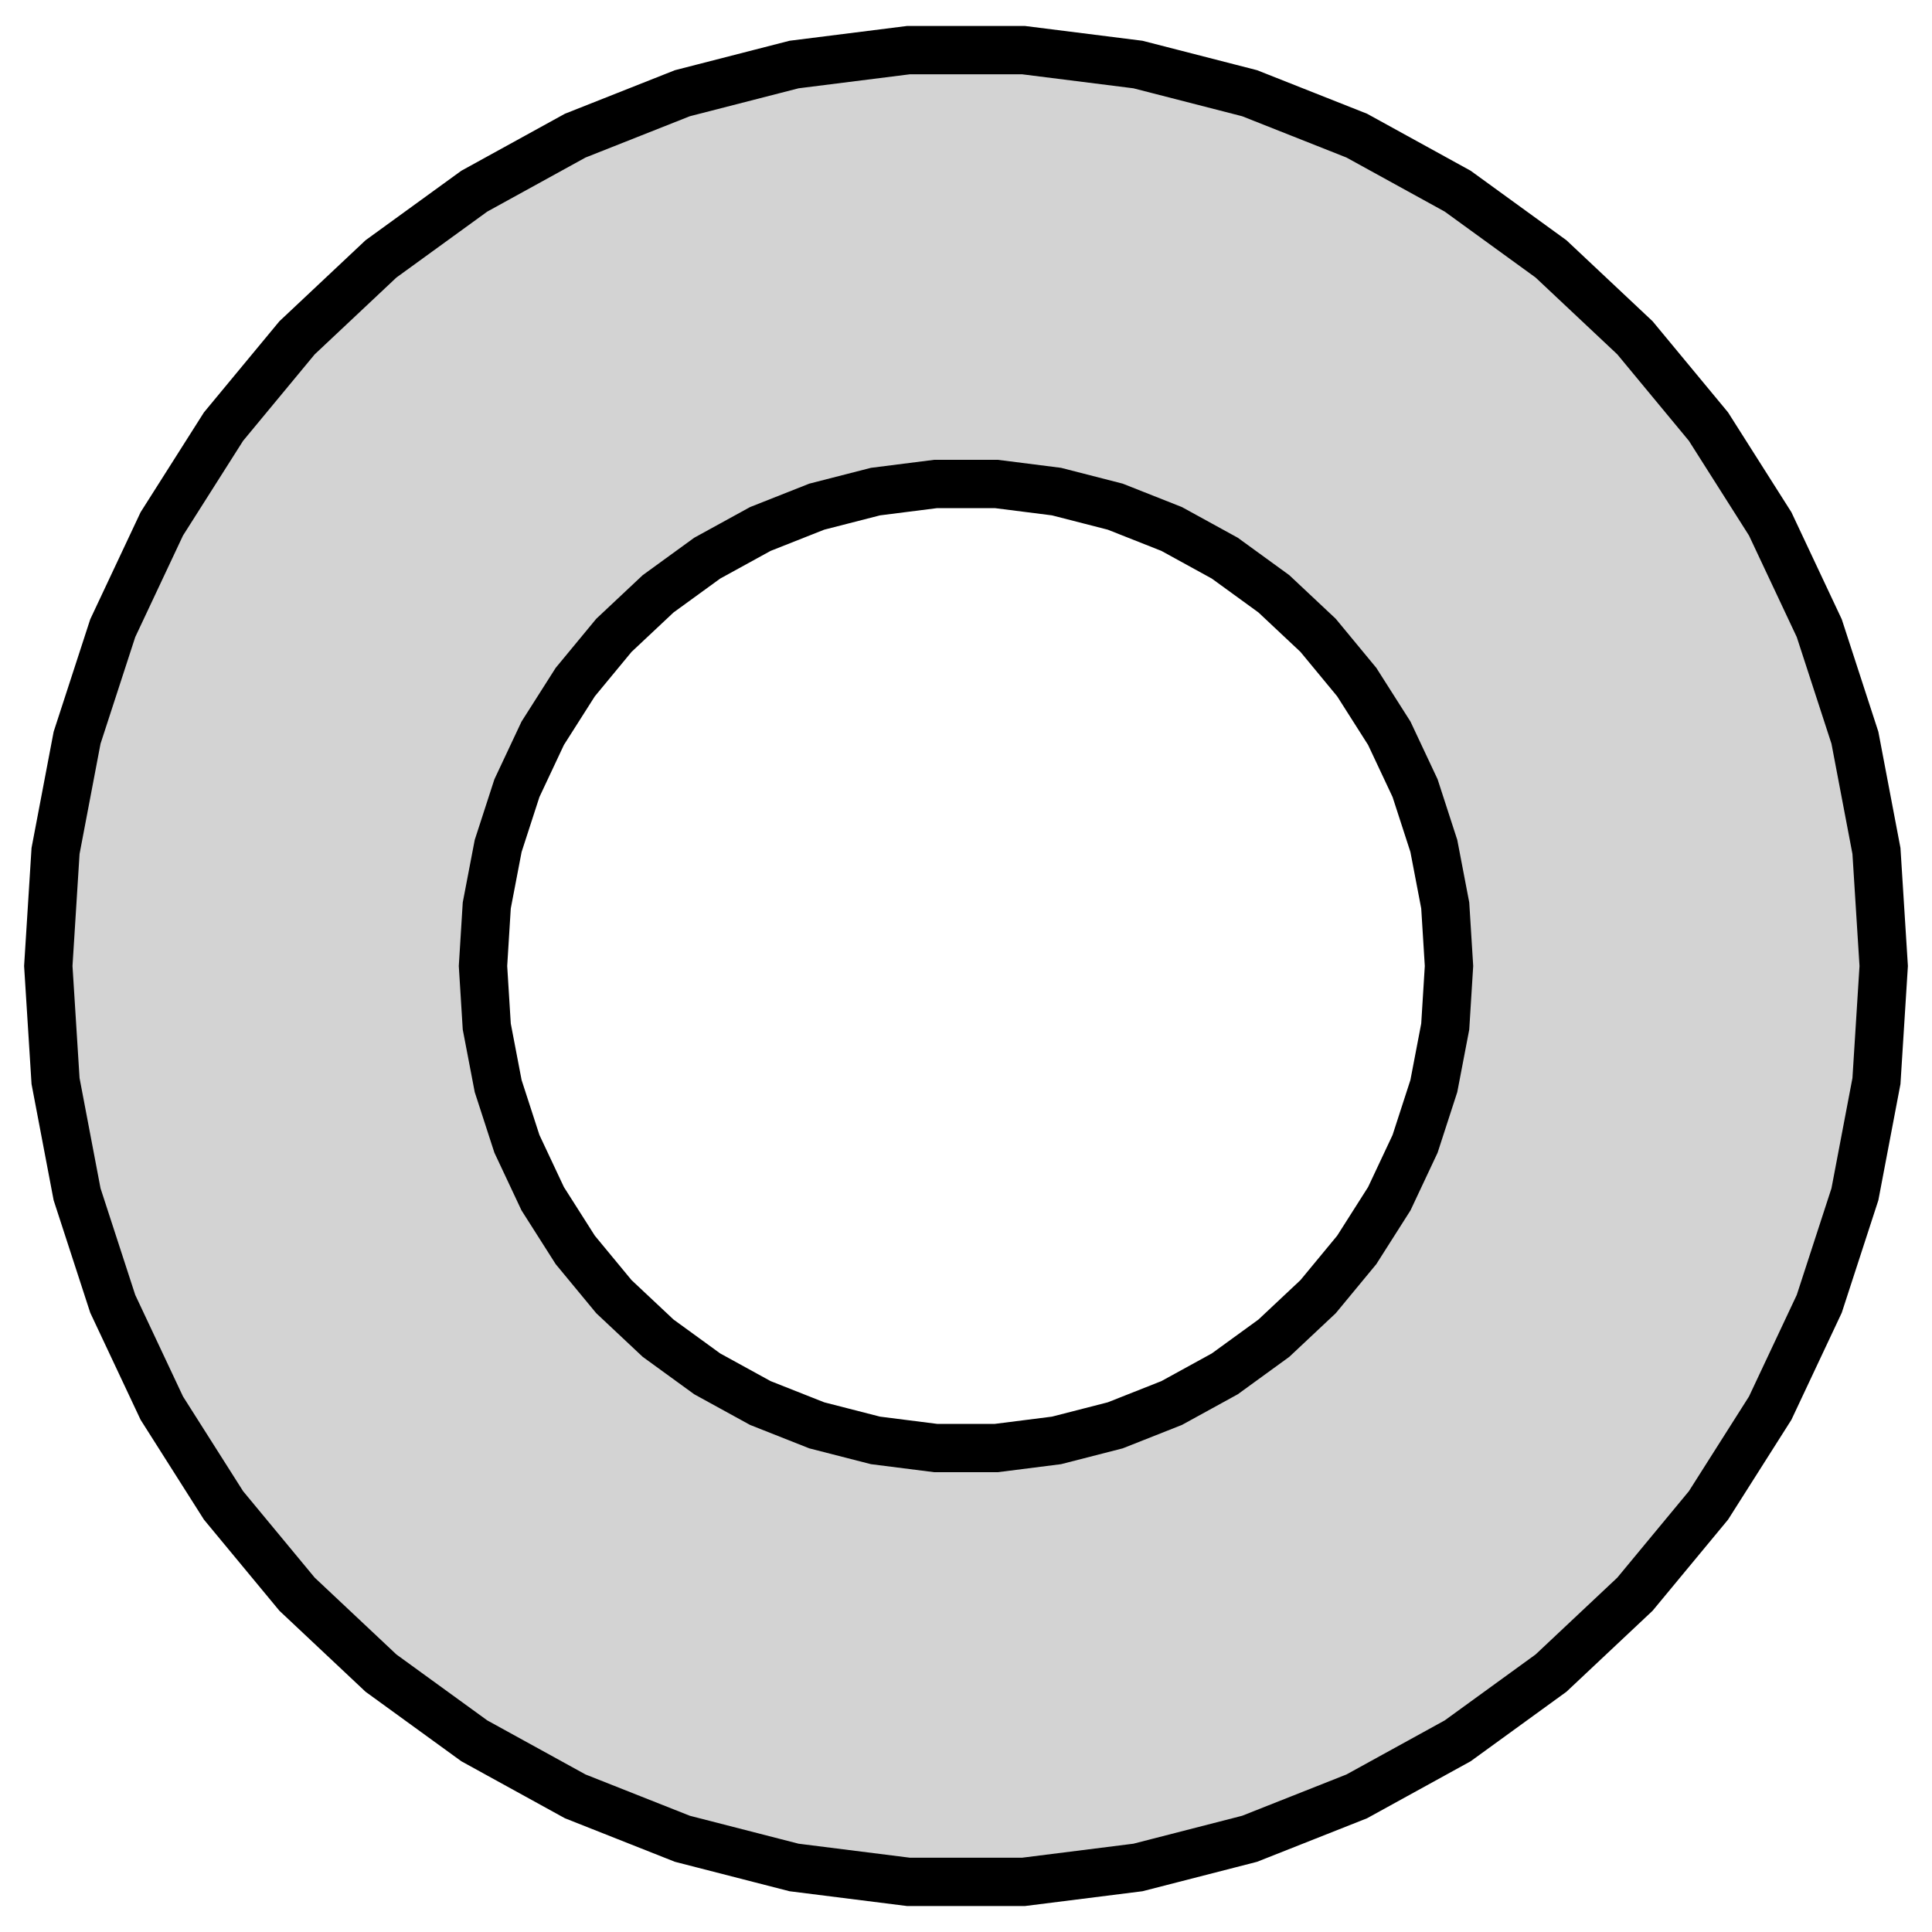 <?xml version="1.0" standalone="no"?>
<!DOCTYPE svg PUBLIC "-//W3C//DTD SVG 1.1//EN" "http://www.w3.org/Graphics/SVG/1.1/DTD/svg11.dtd">
<svg width="20mm" height="20mm" viewBox="-10 -10 20 20" xmlns="http://www.w3.org/2000/svg" version="1.1">
<title>OpenSCAD Model</title>
<path d="
M 1.78,9.332 L 2.936,9.035 L 4.045,8.596 L 5.09,8.021 L 6.056,7.32 L 6.925,6.503
 L 7.686,5.584 L 8.325,4.577 L 8.833,3.497 L 9.202,2.363 L 9.425,1.191 L 9.5,-0
 L 9.425,-1.191 L 9.202,-2.363 L 8.833,-3.497 L 8.325,-4.577 L 7.686,-5.584 L 6.925,-6.503
 L 6.056,-7.32 L 5.09,-8.021 L 4.045,-8.596 L 2.936,-9.035 L 1.78,-9.332 L 0.596,-9.481
 L -0.596,-9.481 L -1.78,-9.332 L -2.936,-9.035 L -4.045,-8.596 L -5.09,-8.021 L -6.056,-7.32
 L -6.925,-6.503 L -7.686,-5.584 L -8.325,-4.577 L -8.833,-3.497 L -9.202,-2.363 L -9.425,-1.191
 L -9.5,-0 L -9.425,1.191 L -9.202,2.363 L -8.833,3.497 L -8.325,4.577 L -7.686,5.584
 L -6.925,6.503 L -6.056,7.32 L -5.09,8.021 L -4.045,8.596 L -2.936,9.035 L -1.78,9.332
 L -0.596,9.481 L 0.596,9.481 z
M -0.314,4.99 L -0.937,4.911 L -1.545,4.755 L -2.129,4.524 L -2.679,4.222 L -3.187,3.853
 L -3.645,3.423 L -4.045,2.939 L -4.382,2.409 L -4.649,1.841 L -4.843,1.243 L -4.961,0.627
 L -5,-0 L -4.961,-0.627 L -4.843,-1.243 L -4.649,-1.841 L -4.382,-2.409 L -4.045,-2.939
 L -3.645,-3.423 L -3.187,-3.853 L -2.679,-4.222 L -2.129,-4.524 L -1.545,-4.755 L -0.937,-4.911
 L -0.314,-4.99 L 0.314,-4.99 L 0.937,-4.911 L 1.545,-4.755 L 2.129,-4.524 L 2.679,-4.222
 L 3.187,-3.853 L 3.645,-3.423 L 4.045,-2.939 L 4.382,-2.409 L 4.649,-1.841 L 4.843,-1.243
 L 4.961,-0.627 L 5,-0 L 4.961,0.627 L 4.843,1.243 L 4.649,1.841 L 4.382,2.409
 L 4.045,2.939 L 3.645,3.423 L 3.187,3.853 L 2.679,4.222 L 2.129,4.524 L 1.545,4.755
 L 0.937,4.911 L 0.314,4.99 z
" stroke="black" fill="lightgray" stroke-width="0.5"/>
</svg>
